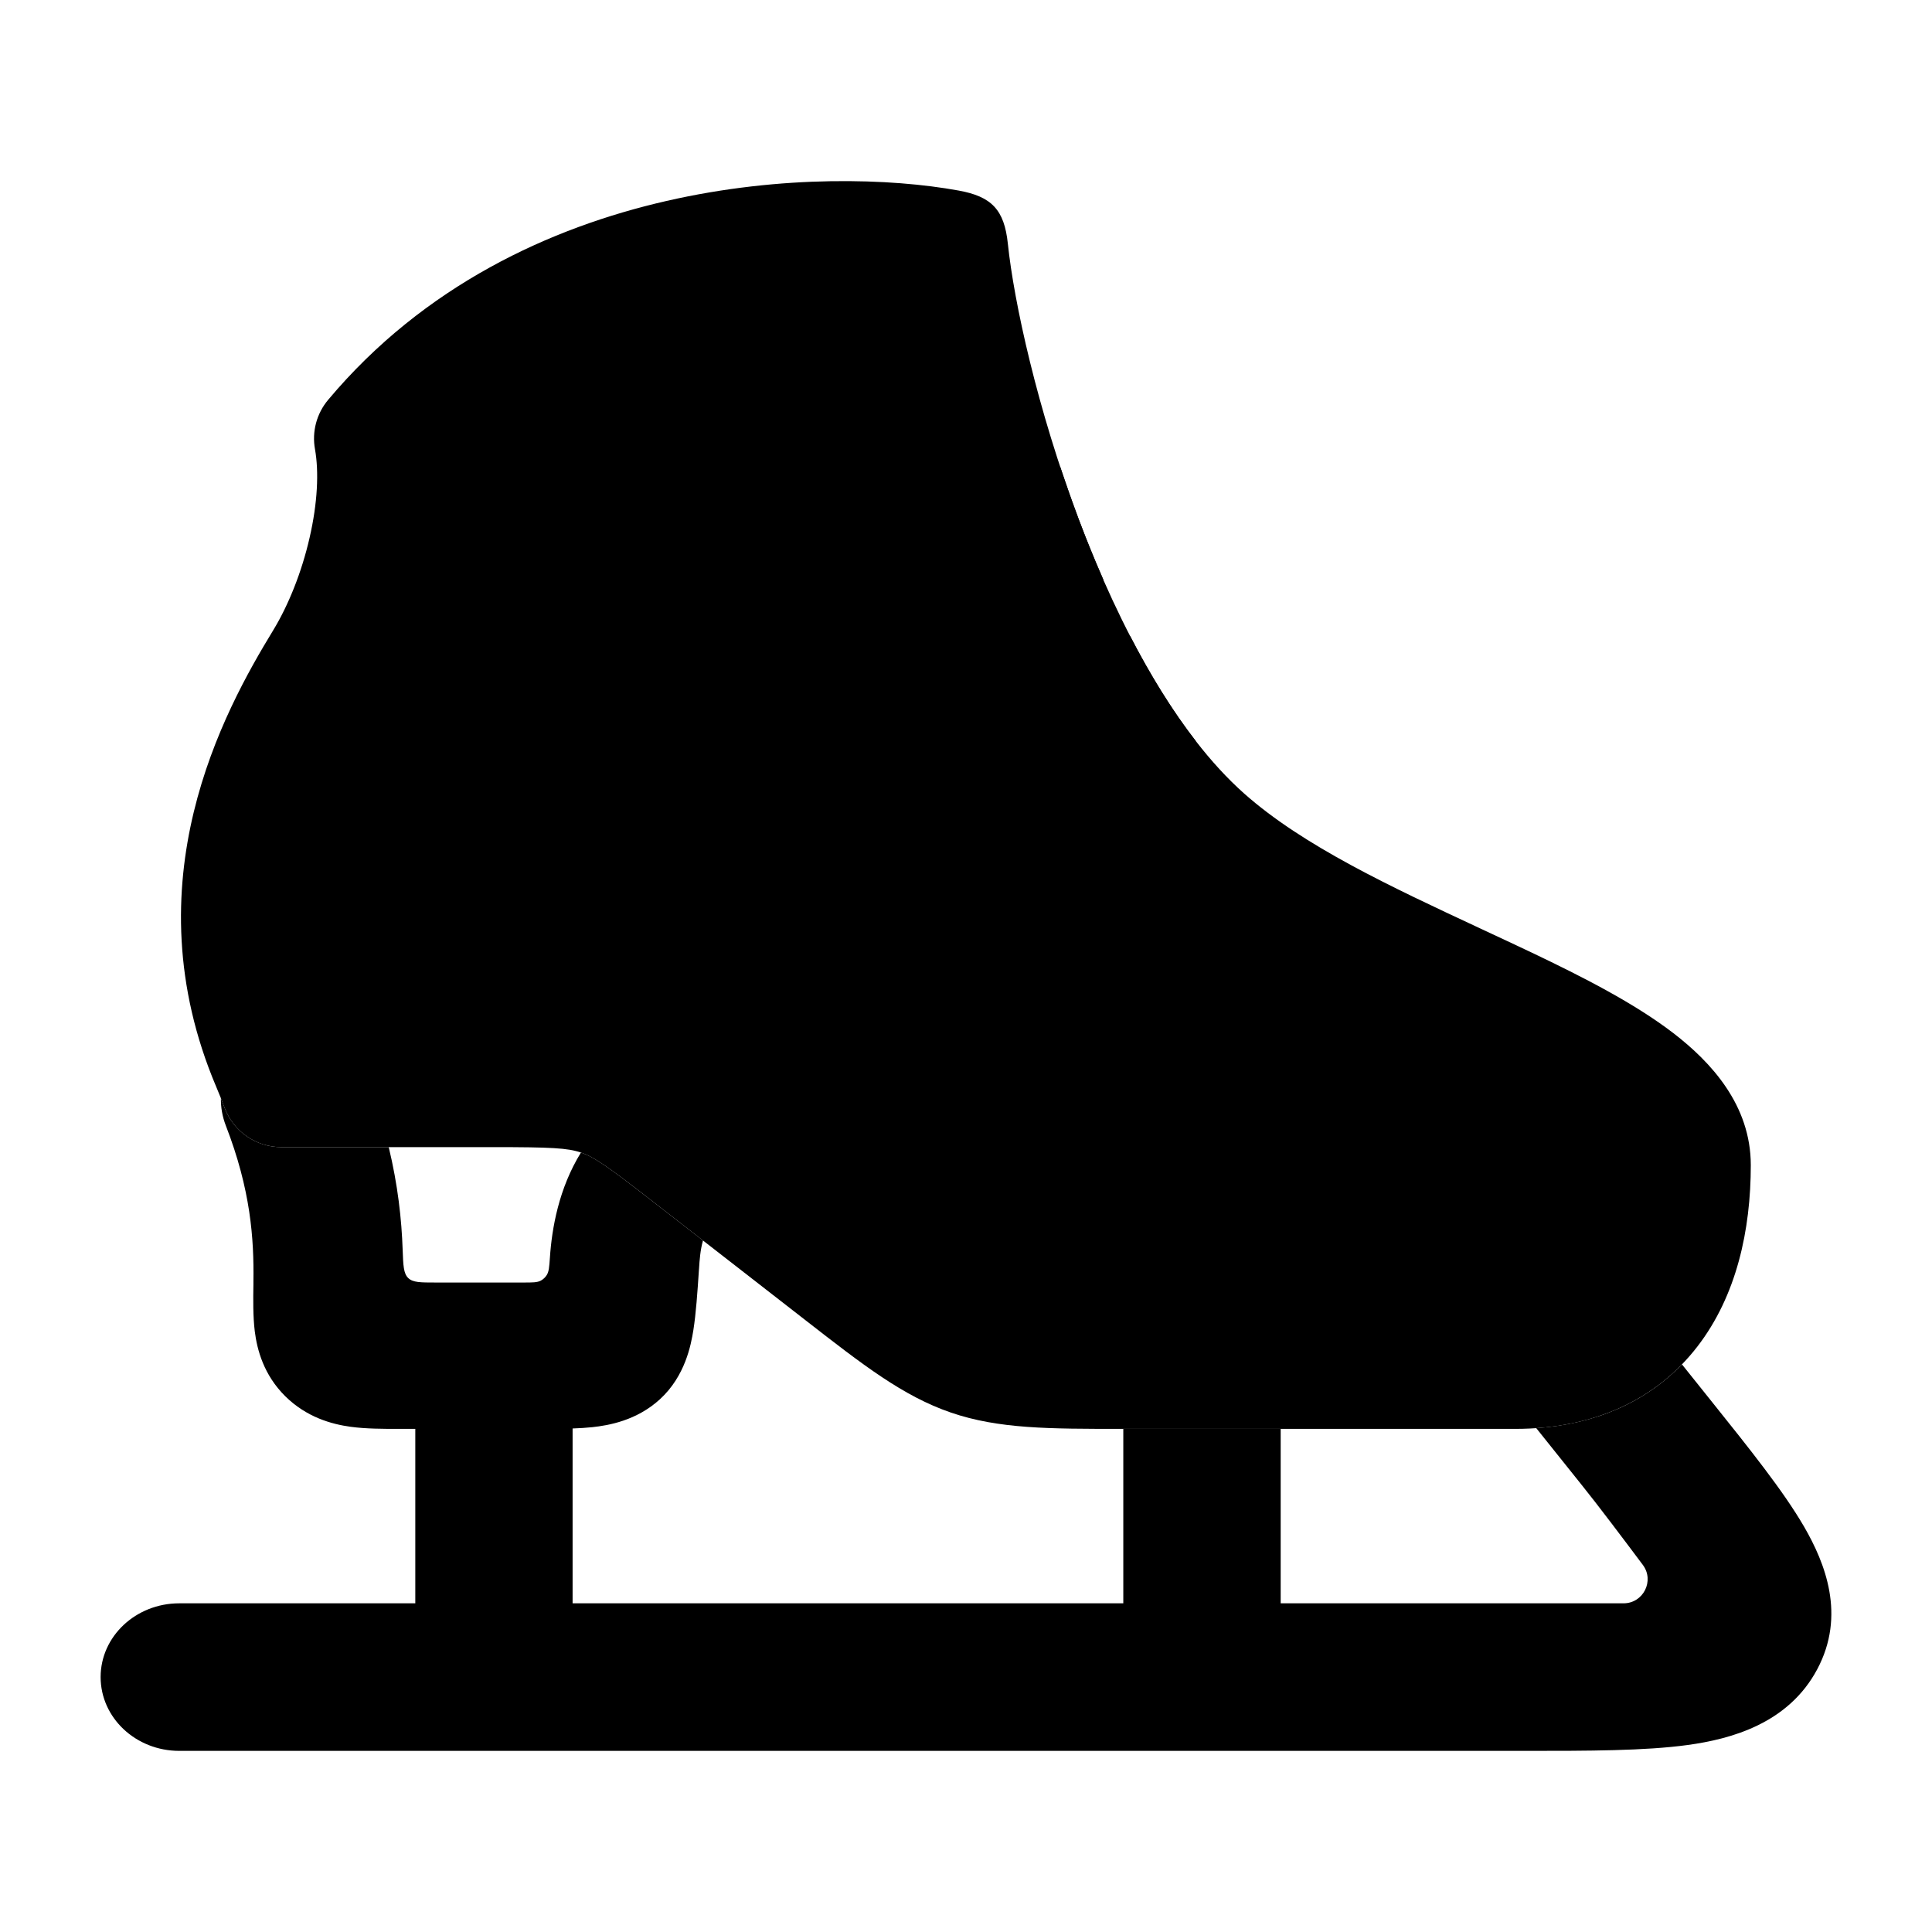 <svg width="24" height="24" viewBox="0 0 24 24" xmlns="http://www.w3.org/2000/svg">
<path class="pr-icon-bulk-secondary" d="M12.52 3.028C12.595 3.749 12.885 5.082 13.398 6.445C13.916 7.823 14.619 9.115 15.456 9.858C16.189 10.508 17.268 11.011 18.387 11.533C18.602 11.633 18.818 11.734 19.033 11.836C19.664 12.137 20.302 12.462 20.786 12.833C21.254 13.193 21.749 13.726 21.749 14.474C21.749 15.279 21.573 16.096 21.085 16.728C20.573 17.391 19.796 17.75 18.824 17.75L13.94 17.75H13.94C13.034 17.75 12.405 17.751 11.811 17.547C11.218 17.343 10.721 16.957 10.007 16.401L8.104 14.921C7.54 14.482 7.378 14.372 7.216 14.317C7.051 14.261 6.85 14.25 6.126 14.25L3.494 14.25C3.182 14.25 2.903 14.057 2.792 13.766C2.76 13.681 2.725 13.593 2.687 13.503C1.608 10.96 2.783 8.832 3.394 7.829C3.585 7.515 3.749 7.104 3.846 6.679C3.945 6.249 3.963 5.86 3.913 5.581C3.873 5.362 3.933 5.137 4.077 4.966C5.27 3.544 6.84 2.825 8.281 2.496C9.714 2.168 11.068 2.214 11.908 2.367C12.316 2.441 12.476 2.603 12.52 3.028Z" fill="currentColor"/>
<path d="M14.039 7.901C14.288 8.383 14.561 8.827 14.855 9.206L13.53 10.531C13.238 10.824 12.763 10.824 12.47 10.531C12.177 10.238 12.177 9.764 12.47 9.471L14.039 7.901Z" fill="currentColor"/>
<path d="M13.171 5.801C13.242 6.013 13.318 6.229 13.399 6.446C13.495 6.702 13.598 6.955 13.707 7.202L11.285 8.195C10.901 8.352 10.463 8.169 10.306 7.785C10.149 7.402 10.333 6.964 10.716 6.807L13.171 5.801Z" fill="currentColor"/>
<path fill-rule="evenodd" clip-rule="evenodd" d="M19.084 17.741C19.825 17.69 20.44 17.417 20.894 16.949L21.259 17.405C21.733 17.997 22.154 18.522 22.411 18.965C22.672 19.416 22.933 20.064 22.574 20.737C22.215 21.41 21.506 21.603 20.965 21.677C20.432 21.75 19.732 21.75 18.941 21.75H18.941L2.227 21.75C1.688 21.75 1.25 21.34 1.25 20.833C1.25 20.327 1.688 19.917 2.227 19.917H5.159V17.75L4.943 17.75C4.764 17.75 4.545 17.75 4.355 17.724C4.12 17.692 3.808 17.606 3.543 17.344C3.275 17.078 3.194 16.767 3.165 16.539C3.142 16.352 3.145 16.135 3.148 15.956V15.956L3.148 15.92C3.156 15.385 3.114 14.779 2.805 13.982C2.762 13.87 2.742 13.755 2.744 13.643C2.761 13.684 2.777 13.726 2.792 13.766C2.903 14.057 3.182 14.25 3.494 14.25L4.829 14.25C4.943 14.724 4.989 15.146 5.002 15.527C5.009 15.722 5.013 15.82 5.071 15.876C5.129 15.932 5.223 15.932 5.412 15.932L5.592 15.932C5.895 15.932 6.198 15.933 6.502 15.932C6.617 15.932 6.674 15.932 6.719 15.908C6.748 15.892 6.774 15.868 6.792 15.839C6.819 15.796 6.823 15.739 6.831 15.625C6.855 15.261 6.941 14.763 7.217 14.317C7.378 14.372 7.541 14.483 8.104 14.921L8.733 15.41C8.699 15.526 8.69 15.658 8.684 15.756L8.682 15.78L8.682 15.78C8.664 16.053 8.646 16.316 8.613 16.525C8.584 16.705 8.513 17.093 8.198 17.382C7.907 17.648 7.56 17.707 7.357 17.729C7.281 17.737 7.198 17.742 7.113 17.745V19.917H13.954V17.75L15.909 17.75V19.917H20.168C20.414 19.917 20.555 19.637 20.408 19.44C20.164 19.114 19.851 18.698 19.652 18.451L19.084 17.741Z" fill="currentColor"/>
</svg>
